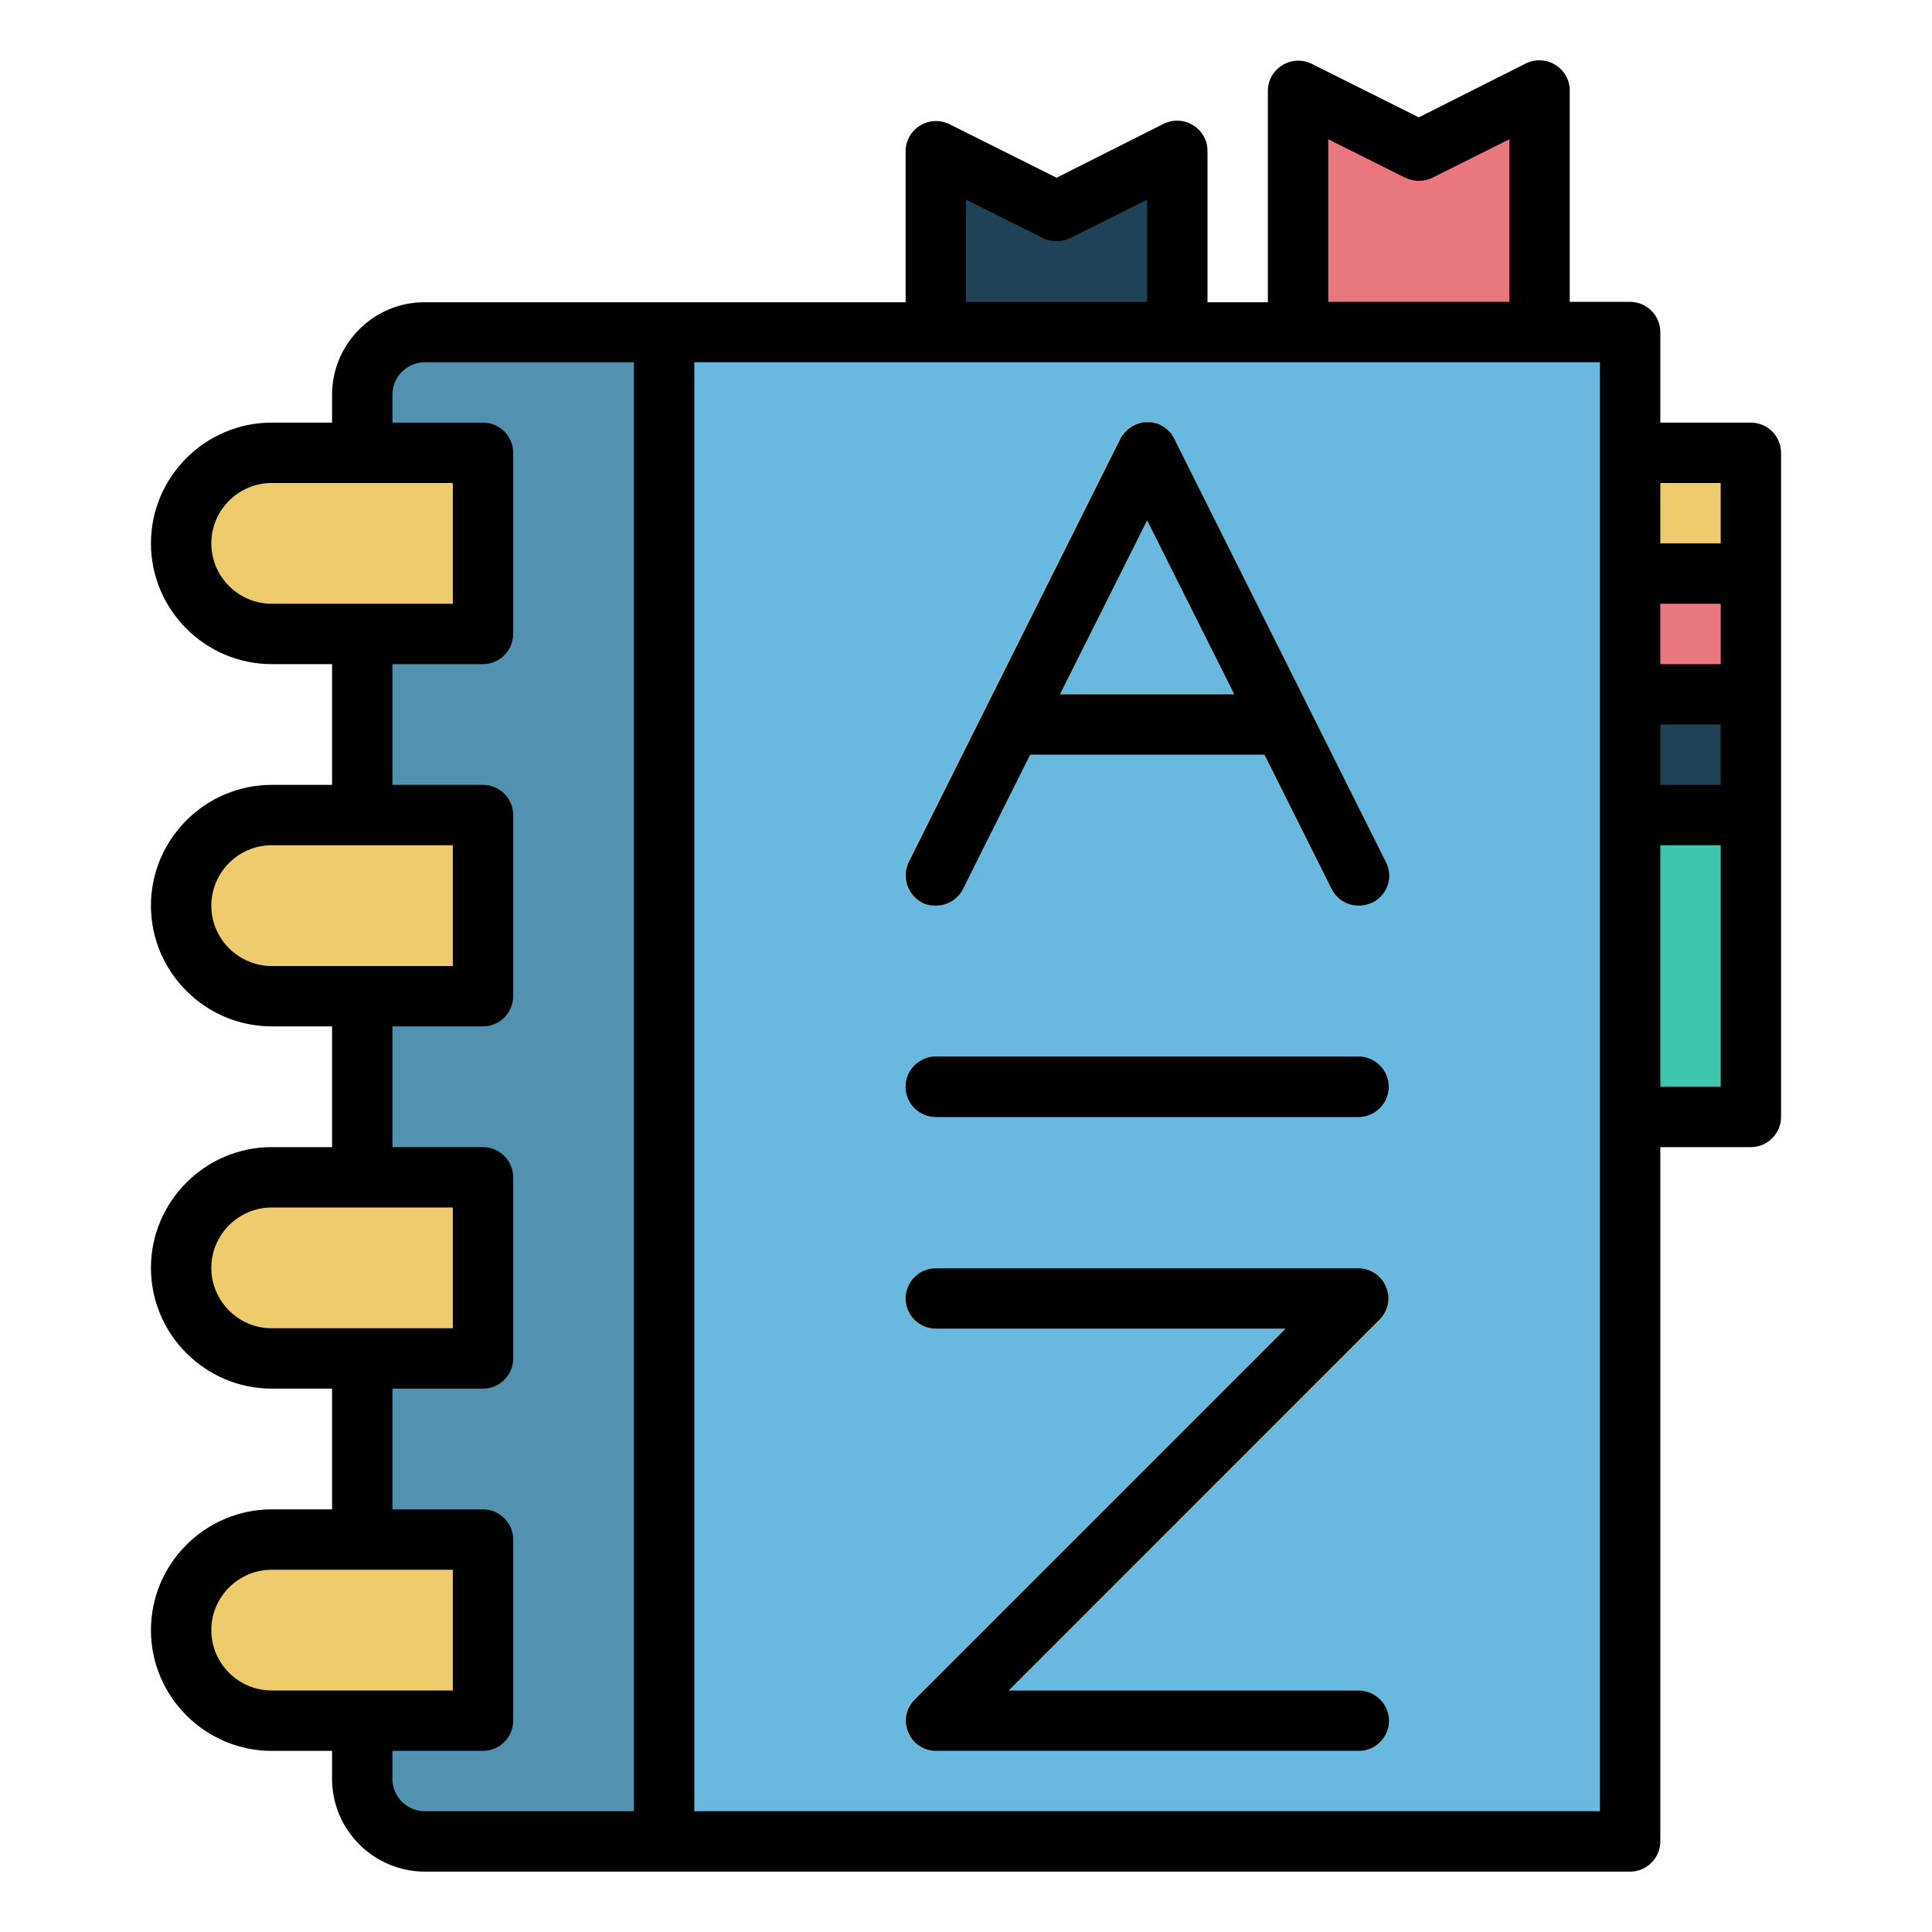<?xml version="1.0" encoding="UTF-8" standalone="no"?> <svg width="512" height="512" viewBox="0 0 512 512" fill="none" xmlns="http://www.w3.org/2000/svg">
<path d="M432 488H112.6C103.4 488 96 480.5 96 471.4V104.6C96 95.4 103.5 88 112.6 88H432V488Z" fill="#69B8E0"/>
<path d="M408 88H344V24L376 40L408 24V88Z" fill="#EA7780"/>
<path d="M312 88H248V40L280 56L312 40V88Z" fill="#1F4256"/>
<path d="M176 488H112.6C103.4 488 96 480.5 96 471.4V104.6C96 95.4 103.5 88 112.6 88H176V488Z" fill="#5391B0"/>
<path d="M464 152H432V184H464V152Z" fill="#EA7780"/>
<path d="M464 120H432V152H464V120Z" fill="#EECC6E"/>
<path d="M464 184H432V216H464V184Z" fill="#1F4256"/>
<path d="M464 216H432V296H464V216Z" fill="#3EC6AC"/>
<path d="M360 296H248C243.6 296 240 292.4 240 288C240 283.6 243.6 280 248 280H360C364.4 280 368 283.6 368 288C368 292.4 364.4 296 360 296Z" fill="#1F4256"/>
<path d="M360 464H248C244.8 464 241.8 462.1 240.6 459.1C239.4 456.1 240 452.7 242.3 450.4L340.6 352.1H248C243.6 352.1 240 348.5 240 344.1C240 339.7 243.6 336.1 248 336.1H360C363.2 336.1 366.2 338 367.4 341C368.6 344 368 347.4 365.7 349.7L267.3 448H360C364.4 448 368 451.6 368 456C368 460.4 364.4 464 360 464Z" fill="#EECC6E"/>
<path d="M128 168H72C58.7 168 48 157.3 48 144C48 130.7 58.7 120 72 120H128V168Z" fill="#EECC6E"/>
<path d="M128 264H72C58.7 264 48 253.3 48 240C48 226.7 58.7 216 72 216H128V264Z" fill="#EECC6E"/>
<path d="M128 360H72C58.7 360 48 349.3 48 336C48 322.7 58.7 312 72 312H128V360Z" fill="#EECC6E"/>
<path d="M128 456H72C58.7 456 48 445.3 48 432C48 418.7 58.7 408 72 408H128V456Z" fill="#EECC6E"/>
<path d="M367.2 228.399L311.2 116.399C311.2 116.299 311.1 116.299 311.1 116.199C311 116.099 311 115.899 310.9 115.799C310.8 115.699 310.8 115.599 310.7 115.499C310.6 115.399 310.5 115.299 310.5 115.099C310.4 114.999 310.4 114.899 310.3 114.799C310.2 114.699 310.1 114.599 310 114.499C309.9 114.399 309.8 114.299 309.7 114.199C309.6 114.099 309.5 113.999 309.4 113.899C309.3 113.799 309.2 113.699 309.1 113.599C309 113.499 308.9 113.499 308.8 113.399C308.7 113.299 308.6 113.199 308.4 113.099C308.3 112.999 308.2 112.999 308.1 112.899C308 112.799 307.8 112.699 307.7 112.699C307.6 112.699 307.6 112.599 307.5 112.599C307.5 112.599 307.4 112.599 307.4 112.499C307.3 112.399 307.1 112.399 307 112.299C306.9 112.299 306.8 112.199 306.7 112.199C306.6 112.199 306.5 112.099 306.3 112.099C306.2 112.099 306 111.999 305.9 111.999C305.8 111.999 305.7 111.999 305.6 111.899C305.5 111.899 305.3 111.799 305.2 111.799C305.1 111.799 305 111.799 304.9 111.799C304.8 111.799 304.6 111.799 304.5 111.799C304.4 111.799 304.3 111.799 304.1 111.799C304 111.799 303.8 111.799 303.7 111.799C303.6 111.799 303.4 111.799 303.3 111.799C303.2 111.799 303.1 111.799 302.9 111.799C302.8 111.799 302.6 111.799 302.5 111.899C302.4 111.899 302.3 111.899 302.2 111.999C302.1 111.999 301.9 112.099 301.8 112.099C301.7 112.099 301.6 112.199 301.4 112.199C301.3 112.199 301.2 112.299 301.1 112.299C301 112.399 300.8 112.399 300.7 112.499C300.6 112.499 300.6 112.499 300.5 112.599C300.4 112.599 300.4 112.699 300.3 112.699C300.2 112.799 300 112.799 299.9 112.899C299.8 112.999 299.7 112.999 299.6 113.099C299.5 113.199 299.4 113.299 299.2 113.399C299.1 113.499 299 113.499 298.9 113.599C298.8 113.699 298.7 113.799 298.6 113.899C298.5 113.999 298.4 114.099 298.3 114.199C298.2 114.299 298.1 114.399 298 114.499C297.9 114.599 297.8 114.699 297.7 114.799C297.6 114.899 297.6 114.999 297.5 115.099C297.4 115.199 297.3 115.299 297.2 115.499C297.1 115.599 297.1 115.699 297 115.799C296.9 115.899 296.8 116.099 296.8 116.199C296.8 116.299 296.7 116.299 296.7 116.399L240.7 228.399C238.7 232.399 240.3 237.199 244.3 239.099C245.4 239.699 246.7 239.899 247.9 239.899C250.8 239.899 253.7 238.299 255.1 235.499L272.9 199.899H335L352.8 235.499C354.2 238.299 357 239.899 360 239.899C361.2 239.899 362.4 239.599 363.6 239.099C367.5 237.199 369.1 232.399 367.2 228.399ZM280.9 183.999L304 137.899L327.1 183.999H280.9Z" fill="#EECC6E"/>
<path d="M464 112H440V88C440 83.6 436.4 80 432 80H416V24C416 21.2 414.6 18.7 412.2 17.2C409.8 15.7 406.9 15.6 404.4 16.8L376 31.1L347.6 16.9C345.1 15.7 342.2 15.8 339.8 17.3C337.4 18.8 336 21.3 336 24.1V80.1H320V40C320 37.2 318.6 34.7 316.2 33.2C313.8 31.7 310.9 31.6 308.4 32.8L280 47.1L251.6 32.9C249.1 31.7 246.2 31.8 243.8 33.3C241.4 34.8 240 37.3 240 40.1V80.1H176H112.6C99.1 80 88 91.1 88 104.6V112H72C54.4 112 40 126.4 40 144C40 161.6 54.4 176 72 176H88V208H72C54.4 208 40 222.4 40 240C40 257.6 54.4 272 72 272H88V304H72C54.4 304 40 318.4 40 336C40 353.6 54.4 368 72 368H88V400H72C54.4 400 40 414.4 40 432C40 449.6 54.4 464 72 464H88V471.4C88 485 99.1 496 112.6 496H176H432C436.4 496 440 492.4 440 488V304H464C468.4 304 472 300.4 472 296V216V184V152V120C472 115.6 468.4 112 464 112ZM456 176H440V160H456V176ZM440 192H456V208H440V192ZM456 128V144H440V128H456ZM352 36.9L372.4 47.1C374.7 48.2 377.3 48.2 379.6 47.1L400 36.9V80H352V36.9ZM256 52.9L276.4 63.1C278.7 64.2 281.3 64.2 283.6 63.1L304 52.9V80H256V52.9ZM56 144C56 135.2 63.2 128 72 128H120V160H72C63.2 160 56 152.8 56 144ZM56 240C56 231.2 63.2 224 72 224H120V256H72C63.2 256 56 248.8 56 240ZM56 336C56 327.2 63.2 320 72 320H120V352H72C63.2 352 56 344.8 56 336ZM56 432C56 423.2 63.2 416 72 416H120V448H72C63.2 448 56 440.8 56 432ZM112.6 480C107.8 480 104 476.1 104 471.4V464H128C132.4 464 136 460.4 136 456V408C136 403.6 132.4 400 128 400H104V368H128C132.4 368 136 364.4 136 360V312C136 307.6 132.4 304 128 304H104V272H128C132.4 272 136 268.4 136 264V216C136 211.6 132.4 208 128 208H104V176H128C132.4 176 136 172.4 136 168V120C136 115.6 132.4 112 128 112H104V104.6C104 99.8 107.9 96 112.6 96H168V480H112.6ZM424 480H184V96H248H312H344H408H424V120V152V184V216V296V480ZM456 288H440V224H456V288Z" fill="black"/>
<path d="M360 280H248C243.6 280 240 283.6 240 288C240 292.4 243.6 296 248 296H360C364.4 296 368 292.4 368 288C368 283.6 364.4 280 360 280Z" fill="black"/>
<path d="M360 448H267.3L365.6 349.7C367.9 347.4 368.6 344 367.3 341C366.1 338 363.1 336.1 359.9 336.1H248C243.6 336.1 240 339.7 240 344.1C240 348.5 243.6 352.1 248 352.1H340.7L242.4 450.4C240.1 452.7 239.4 456.1 240.7 459.1C241.9 462.1 244.9 464 248.1 464H360.1C364.5 464 368.1 460.4 368.1 456C368.1 451.6 364.4 448 360 448Z" fill="black"/>
<path d="M244.4 239.2C245.5 239.8 246.8 240 248 240C250.9 240 253.8 238.4 255.2 235.6L273 200H335.1L352.9 235.6C354.3 238.4 357.1 240 360.1 240C361.3 240 362.5 239.7 363.7 239.2C367.7 237.2 369.3 232.4 367.3 228.5L311.3 116.5C311.3 116.4 311.2 116.4 311.2 116.3C311.1 116.2 311.1 116 311 115.9C310.9 115.8 310.9 115.7 310.8 115.6C310.7 115.5 310.6 115.4 310.6 115.2C310.5 115.1 310.5 115 310.4 114.9C310.3 114.8 310.2 114.7 310.1 114.6C310 114.5 309.9 114.4 309.8 114.3C309.7 114.2 309.6 114.1 309.5 114C309.4 113.9 309.3 113.8 309.2 113.7C309.1 113.6 309 113.6 308.9 113.5C308.8 113.4 308.7 113.3 308.5 113.2C308.4 113.1 308.3 113.1 308.2 113C308.1 112.9 307.9 112.8 307.8 112.8C307.7 112.8 307.7 112.7 307.6 112.7C307.6 112.7 307.5 112.7 307.5 112.6C307.4 112.5 307.2 112.5 307.1 112.4C307 112.4 306.9 112.3 306.8 112.3C306.7 112.3 306.6 112.2 306.4 112.2C306.3 112.2 306.1 112.1 306 112.1C305.9 112.1 305.8 112.1 305.7 112C305.6 112 305.4 111.9 305.3 111.9C305.2 111.9 305.1 111.9 305 111.9C304.9 111.9 304.7 111.9 304.6 111.9C304.5 111.9 304.4 111.9 304.2 111.9C304.1 111.9 303.9 111.9 303.8 111.9C303.7 111.9 303.5 111.9 303.4 111.9C303.3 111.9 303.2 111.9 303 111.9C302.9 111.9 302.7 111.9 302.6 112C302.5 112 302.4 112 302.3 112.1C302.2 112.1 302 112.2 301.9 112.2C301.8 112.2 301.7 112.3 301.5 112.3C301.4 112.3 301.3 112.4 301.2 112.4C301.1 112.5 300.9 112.5 300.8 112.6C300.7 112.6 300.7 112.6 300.6 112.7C300.5 112.7 300.5 112.8 300.4 112.8C300.3 112.9 300.1 112.9 300 113C299.9 113.1 299.8 113.1 299.7 113.2C299.6 113.3 299.5 113.4 299.3 113.5C299.2 113.6 299.1 113.6 299 113.7C298.9 113.8 298.8 113.9 298.7 114C298.6 114.1 298.5 114.2 298.4 114.3C298.3 114.4 298.2 114.5 298.1 114.6C298 114.7 297.9 114.8 297.8 114.9C297.7 115 297.7 115.1 297.6 115.2C297.5 115.3 297.4 115.4 297.3 115.6C297.2 115.7 297.2 115.8 297.1 115.9C297 116 296.9 116.2 296.9 116.3C296.9 116.4 296.8 116.4 296.8 116.5L240.8 228.5C238.9 232.4 240.5 237.2 244.4 239.2ZM280.9 184L304 137.9L327.1 184H280.9Z" fill="black"/>
</svg>
